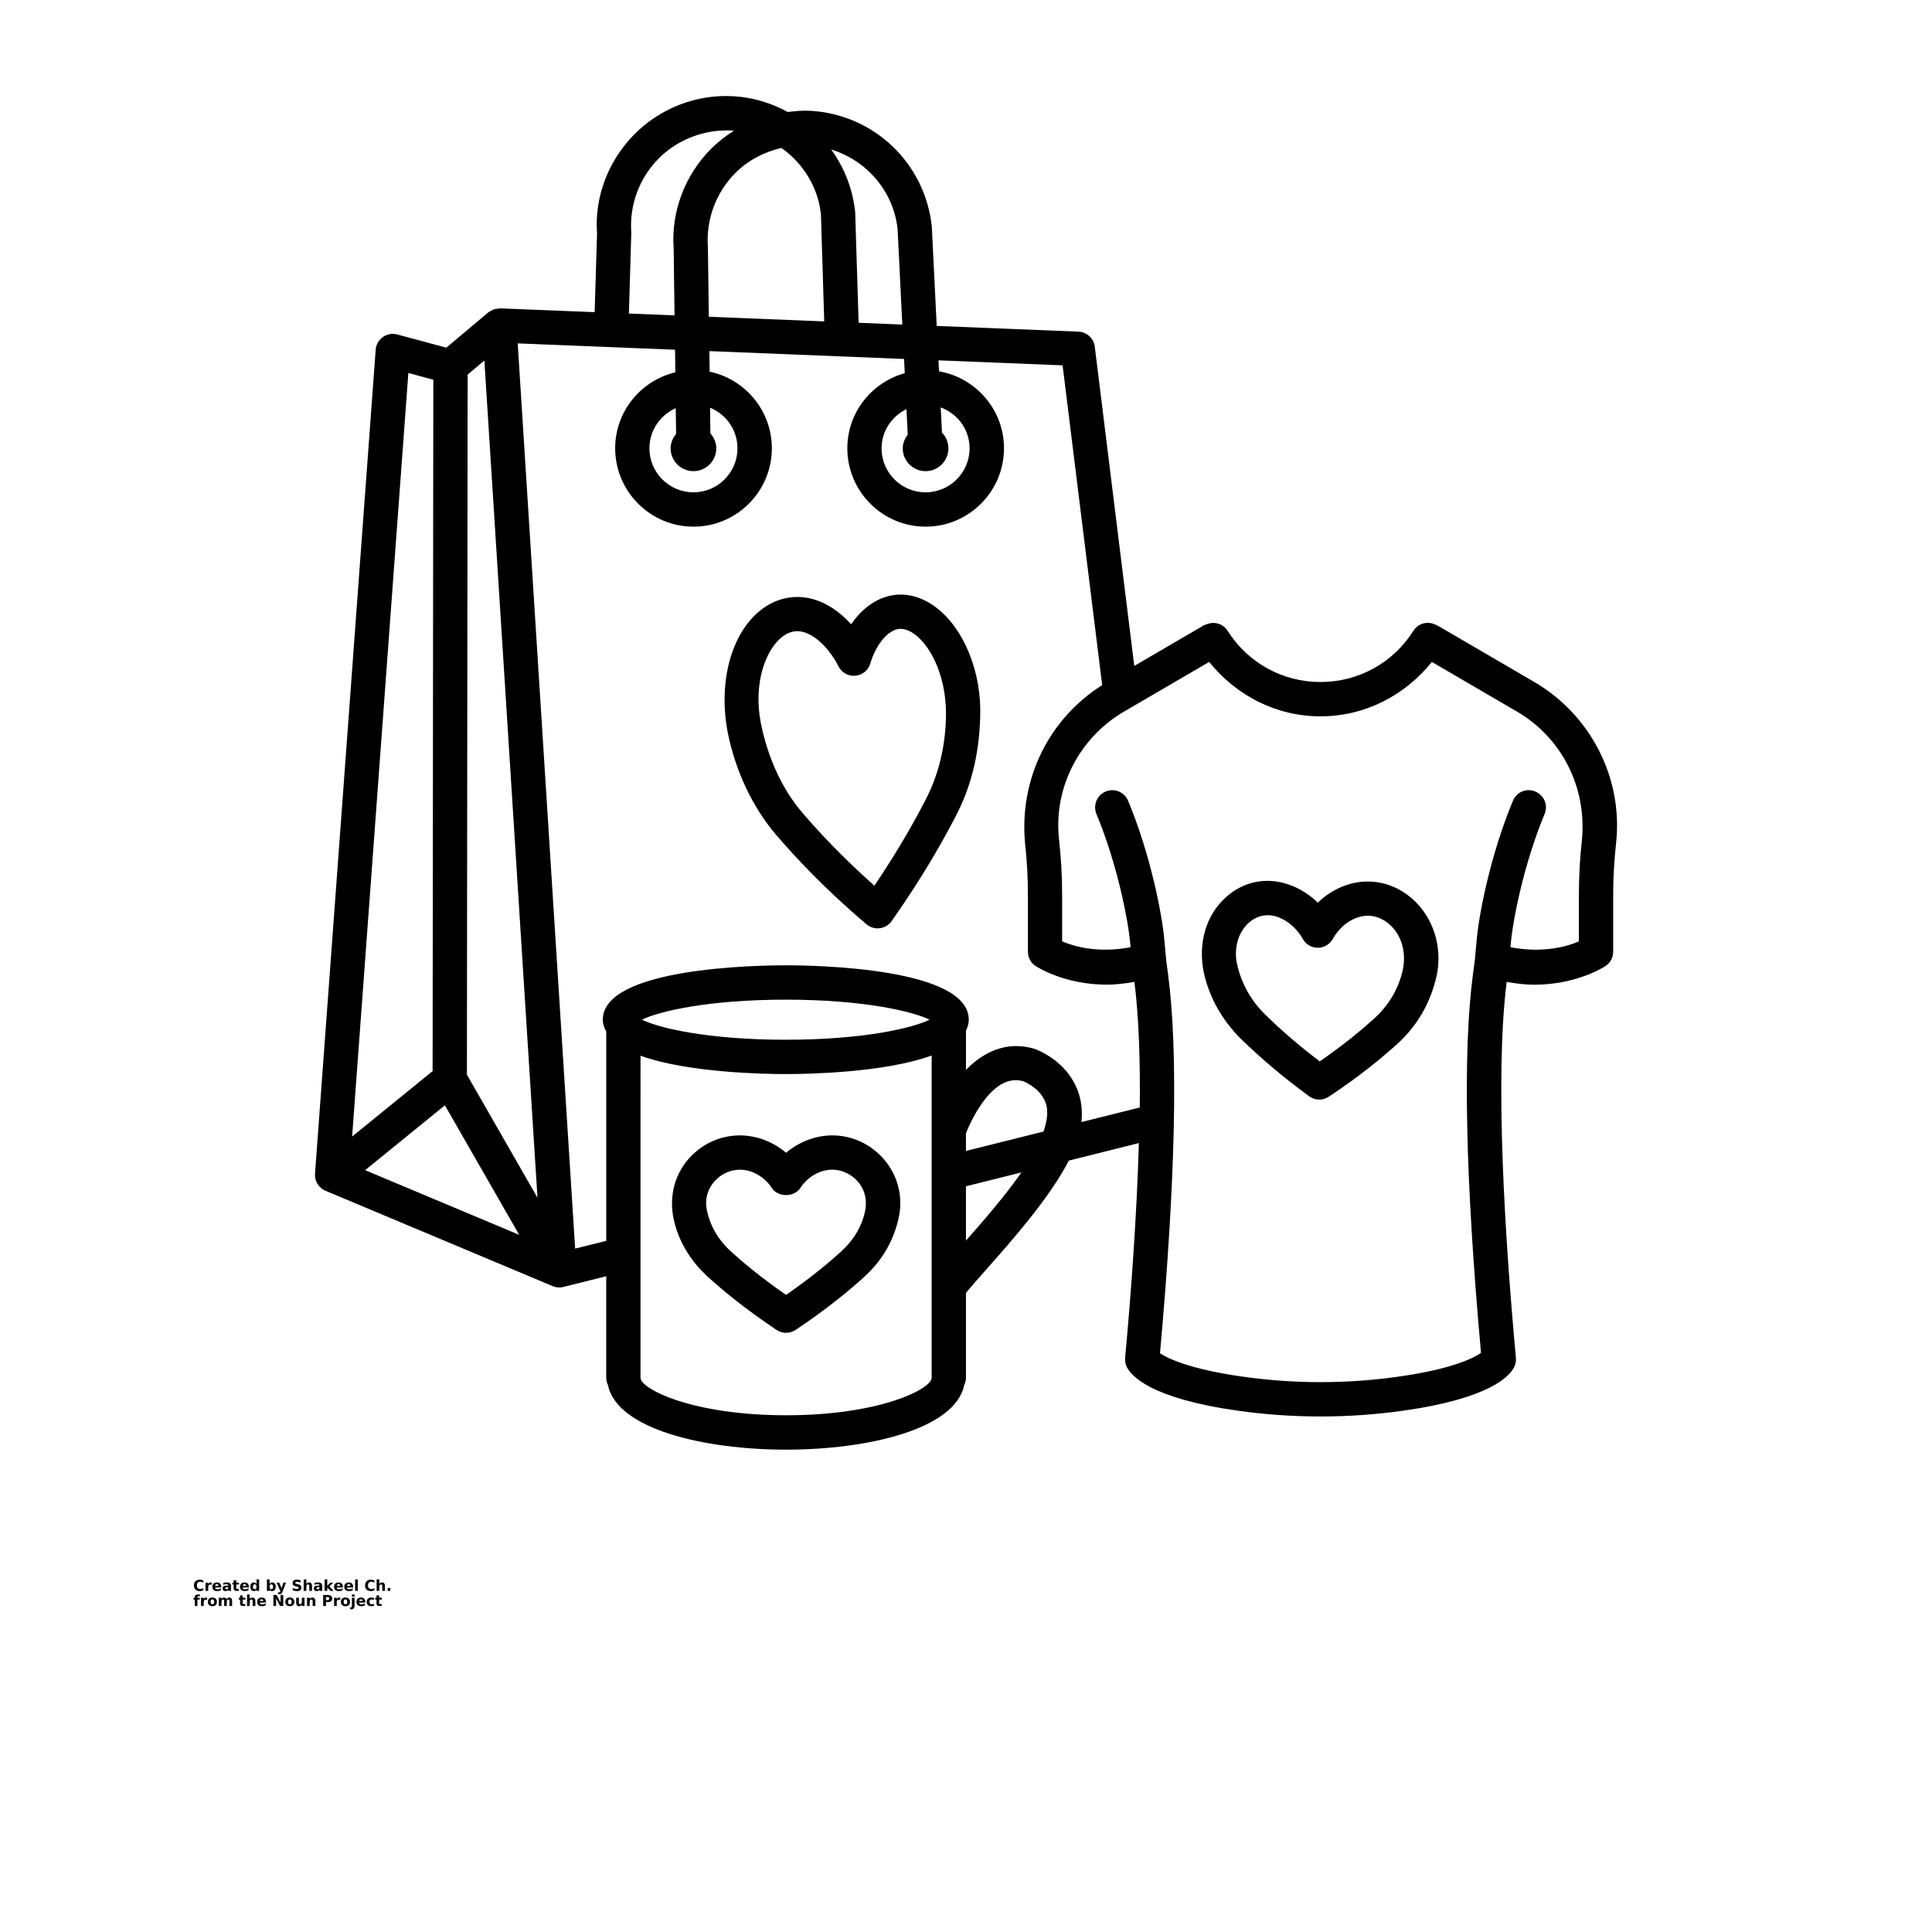 <?xml version="1.0" encoding="UTF-8"?>
<svg width="700pt" height="700pt" version="1.1" viewBox="0 0 700 700" xmlns="http://www.w3.org/2000/svg" xmlns:xlink="http://www.w3.org/1999/xlink">
 <defs>
  <symbol id="g" overflow="visible">
   <path d="m3.656-0.219c-0.188 0.094-0.387 0.168-0.594 0.219-0.199 0.051-0.406 0.078-0.625 0.078-0.668 0-1.199-0.18-1.594-0.547-0.387-0.375-0.578-0.879-0.578-1.516 0-0.645 0.191-1.148 0.578-1.516 0.395-0.375 0.926-0.562 1.594-0.562 0.219 0 0.426 0.027 0.625 0.078 0.207 0.055 0.406 0.125 0.594 0.219v0.828c-0.188-0.125-0.375-0.219-0.562-0.281-0.18-0.062-0.371-0.094-0.578-0.094-0.367 0-0.656 0.121-0.875 0.359-0.211 0.23-0.312 0.555-0.312 0.969 0 0.406 0.102 0.73 0.312 0.969 0.219 0.23 0.508 0.344 0.875 0.344 0.207 0 0.398-0.023 0.578-0.078 0.188-0.062 0.375-0.16 0.562-0.297z"/>
  </symbol>
  <symbol id="c" overflow="visible">
   <path d="m2.688-2.172c-0.086-0.039-0.168-0.07-0.25-0.094-0.086-0.02-0.168-0.031-0.25-0.031-0.25 0-0.445 0.086-0.578 0.25-0.125 0.156-0.188 0.383-0.188 0.672v1.375h-0.969v-2.984h0.969v0.484c0.113-0.195 0.25-0.336 0.406-0.422 0.164-0.094 0.359-0.141 0.578-0.141h0.109c0.039 0 0.094 0.008 0.156 0.016z"/>
  </symbol>
  <symbol id="a" overflow="visible">
   <path d="m3.438-1.5v0.266h-2.234c0.031 0.23 0.113 0.402 0.25 0.516 0.133 0.105 0.328 0.156 0.578 0.156 0.207 0 0.414-0.023 0.625-0.078 0.207-0.062 0.422-0.156 0.641-0.281v0.734c-0.219 0.094-0.445 0.164-0.672 0.203-0.23 0.039-0.453 0.062-0.672 0.062-0.543 0-0.965-0.133-1.266-0.406-0.305-0.281-0.453-0.672-0.453-1.172 0-0.477 0.145-0.859 0.438-1.141 0.301-0.281 0.707-0.422 1.219-0.422 0.469 0 0.844 0.141 1.125 0.422s0.422 0.664 0.422 1.141zm-0.969-0.328c0-0.176-0.059-0.316-0.172-0.422-0.105-0.113-0.242-0.172-0.406-0.172-0.188 0-0.34 0.055-0.453 0.156-0.117 0.105-0.188 0.25-0.219 0.438z"/>
  </symbol>
  <symbol id="f" overflow="visible">
   <path d="m1.797-1.344c-0.199 0-0.352 0.039-0.453 0.109-0.094 0.062-0.141 0.164-0.141 0.297 0 0.117 0.035 0.211 0.109 0.281 0.082 0.062 0.195 0.094 0.344 0.094 0.176 0 0.328-0.062 0.453-0.188s0.188-0.285 0.188-0.484v-0.109zm1.469-0.359v1.703h-0.969v-0.438c-0.125 0.18-0.273 0.309-0.438 0.391-0.156 0.082-0.352 0.125-0.578 0.125-0.312 0-0.57-0.086-0.766-0.266-0.188-0.188-0.281-0.422-0.281-0.703 0-0.352 0.117-0.613 0.359-0.781 0.238-0.164 0.617-0.25 1.141-0.25h0.562v-0.062c0-0.156-0.062-0.266-0.188-0.328-0.117-0.07-0.297-0.109-0.547-0.109-0.211 0-0.402 0.023-0.578 0.062-0.18 0.043-0.34 0.102-0.484 0.172v-0.719c0.195-0.051 0.398-0.086 0.609-0.109 0.207-0.031 0.414-0.047 0.625-0.047 0.539 0 0.93 0.109 1.172 0.328 0.238 0.211 0.359 0.555 0.359 1.031z"/>
  </symbol>
  <symbol id="b" overflow="visible">
   <path d="m1.5-3.844v0.859h0.984v0.672h-0.984v1.281c0 0.137 0.023 0.23 0.078 0.281 0.062 0.043 0.176 0.062 0.344 0.062h0.484v0.688h-0.812c-0.387 0-0.656-0.078-0.812-0.234s-0.234-0.422-0.234-0.797v-1.281h-0.469v-0.672h0.469v-0.859z"/>
  </symbol>
  <symbol id="k" overflow="visible">
   <path d="m2.5-2.547v-1.609h0.953v4.156h-0.953v-0.438c-0.137 0.18-0.281 0.309-0.438 0.391-0.156 0.082-0.34 0.125-0.547 0.125-0.375 0-0.684-0.145-0.922-0.438-0.23-0.289-0.344-0.672-0.344-1.141 0-0.457 0.113-0.832 0.344-1.125 0.238-0.289 0.547-0.438 0.922-0.438 0.195 0 0.375 0.043 0.531 0.125 0.164 0.086 0.316 0.215 0.453 0.391zm-0.641 1.938c0.207 0 0.363-0.07 0.469-0.219 0.113-0.156 0.172-0.379 0.172-0.672 0-0.281-0.059-0.492-0.172-0.641-0.105-0.156-0.262-0.234-0.469-0.234-0.199 0-0.355 0.078-0.469 0.234-0.105 0.148-0.156 0.359-0.156 0.641 0 0.293 0.051 0.516 0.156 0.672 0.113 0.148 0.27 0.219 0.469 0.219z"/>
  </symbol>
  <symbol id="j" overflow="visible">
   <path d="m2.047-0.609c0.207 0 0.363-0.07 0.469-0.219 0.113-0.156 0.172-0.379 0.172-0.672 0-0.281-0.059-0.492-0.172-0.641-0.105-0.156-0.262-0.234-0.469-0.234-0.199 0-0.355 0.078-0.469 0.234-0.105 0.148-0.156 0.359-0.156 0.641 0 0.293 0.051 0.516 0.156 0.672 0.113 0.148 0.27 0.219 0.469 0.219zm-0.625-1.938c0.125-0.176 0.266-0.305 0.422-0.391 0.164-0.082 0.352-0.125 0.562-0.125 0.363 0 0.664 0.148 0.906 0.438 0.238 0.293 0.359 0.668 0.359 1.125 0 0.469-0.121 0.852-0.359 1.141-0.242 0.293-0.543 0.438-0.906 0.438-0.211 0-0.398-0.043-0.562-0.125-0.156-0.082-0.297-0.211-0.422-0.391v0.438h-0.969v-4.156h0.969z"/>
  </symbol>
  <symbol id="i" overflow="visible">
   <path d="m0.062-2.984h0.953l0.812 2.016 0.688-2.016h0.953l-1.266 3.266c-0.125 0.332-0.273 0.566-0.438 0.703-0.168 0.133-0.391 0.203-0.672 0.203h-0.547v-0.641h0.297c0.164 0 0.285-0.027 0.359-0.078 0.07-0.055 0.129-0.141 0.172-0.266l0.031-0.094z"/>
  </symbol>
  <symbol id="h" overflow="visible">
   <path d="m3.281-3.859v0.844c-0.219-0.102-0.434-0.176-0.641-0.219-0.211-0.051-0.406-0.078-0.594-0.078-0.25 0-0.434 0.039-0.547 0.109-0.117 0.062-0.172 0.168-0.172 0.312 0 0.105 0.035 0.188 0.109 0.25 0.082 0.055 0.227 0.102 0.438 0.141l0.438 0.094c0.445 0.094 0.758 0.23 0.938 0.406 0.188 0.18 0.281 0.438 0.281 0.781 0 0.438-0.133 0.766-0.391 0.984-0.262 0.211-0.656 0.312-1.188 0.312-0.25 0-0.508-0.027-0.766-0.078-0.25-0.039-0.508-0.109-0.766-0.203v-0.875c0.258 0.137 0.504 0.242 0.734 0.312 0.238 0.062 0.473 0.094 0.703 0.094 0.219 0 0.383-0.035 0.5-0.109 0.125-0.07 0.188-0.176 0.188-0.312 0-0.125-0.043-0.219-0.125-0.281-0.086-0.07-0.246-0.133-0.484-0.188l-0.391-0.094c-0.406-0.082-0.703-0.219-0.891-0.406-0.18-0.188-0.266-0.441-0.266-0.766 0-0.395 0.125-0.695 0.375-0.906 0.258-0.219 0.629-0.328 1.109-0.328 0.227 0 0.457 0.023 0.688 0.062 0.227 0.031 0.469 0.078 0.719 0.141z"/>
  </symbol>
  <symbol id="e" overflow="visible">
   <path d="m3.469-1.828v1.828h-0.969v-1.391c0-0.258-0.008-0.438-0.016-0.531-0.012-0.102-0.031-0.176-0.062-0.219-0.031-0.062-0.086-0.109-0.156-0.141-0.062-0.039-0.133-0.062-0.203-0.062-0.211 0-0.371 0.078-0.484 0.234-0.105 0.156-0.156 0.371-0.156 0.641v1.469h-0.969v-4.156h0.969v1.609c0.133-0.176 0.285-0.305 0.453-0.391 0.164-0.082 0.344-0.125 0.531-0.125 0.344 0 0.602 0.109 0.781 0.328 0.188 0.211 0.281 0.512 0.281 0.906z"/>
  </symbol>
  <symbol id="v" overflow="visible">
   <path d="m0.453-4.156h0.969v2.266l1.094-1.094h1.109l-1.453 1.359 1.562 1.625h-1.156l-1.156-1.25v1.25h-0.969z"/>
  </symbol>
  <symbol id="u" overflow="visible">
   <path d="m0.453-4.156h0.969v4.156h-0.969z"/>
  </symbol>
  <symbol id="t" overflow="visible">
   <path d="m0.562-1.031h0.953v1.031h-0.953z"/>
  </symbol>
  <symbol id="s" overflow="visible">
   <path d="m2.422-4.156v0.625h-0.516c-0.137 0-0.234 0.027-0.297 0.078-0.055 0.055-0.078 0.137-0.078 0.25v0.219h0.828v0.672h-0.828v2.312h-0.953v-2.312h-0.469v-0.672h0.469v-0.219c0-0.32 0.086-0.562 0.266-0.719 0.188-0.156 0.473-0.234 0.859-0.234z"/>
  </symbol>
  <symbol id="d" overflow="visible">
   <path d="m1.875-2.375c-0.211 0-0.371 0.078-0.484 0.234-0.105 0.148-0.156 0.359-0.156 0.641 0 0.293 0.051 0.516 0.156 0.672 0.113 0.148 0.273 0.219 0.484 0.219 0.207 0 0.367-0.07 0.484-0.219 0.113-0.156 0.172-0.379 0.172-0.672 0-0.281-0.059-0.492-0.172-0.641-0.117-0.156-0.277-0.234-0.484-0.234zm0-0.688c0.52 0 0.922 0.141 1.203 0.422 0.289 0.273 0.438 0.652 0.438 1.141 0 0.5-0.148 0.891-0.438 1.172-0.281 0.273-0.684 0.406-1.203 0.406-0.512 0-0.914-0.133-1.203-0.406-0.293-0.281-0.438-0.672-0.438-1.172 0-0.488 0.145-0.867 0.438-1.141 0.289-0.281 0.691-0.422 1.203-0.422z"/>
  </symbol>
  <symbol id="r" overflow="visible">
   <path d="m3.234-2.5c0.113-0.176 0.254-0.312 0.422-0.406 0.164-0.102 0.352-0.156 0.562-0.156 0.332 0 0.586 0.109 0.766 0.328 0.188 0.211 0.281 0.512 0.281 0.906v1.828h-0.969v-1.562c0.008-0.02 0.016-0.039 0.016-0.062v-0.109c0-0.219-0.031-0.375-0.094-0.469s-0.164-0.141-0.297-0.141c-0.188 0-0.336 0.078-0.438 0.234-0.094 0.148-0.141 0.359-0.141 0.641v1.469h-0.969v-1.562c0-0.332-0.031-0.547-0.094-0.641-0.055-0.094-0.152-0.141-0.297-0.141-0.18 0-0.32 0.078-0.422 0.234-0.094 0.148-0.141 0.359-0.141 0.641v1.469h-0.969v-2.984h0.969v0.438c0.113-0.176 0.242-0.305 0.391-0.391 0.156-0.082 0.328-0.125 0.516-0.125 0.207 0 0.391 0.055 0.547 0.156 0.156 0.094 0.273 0.23 0.359 0.406z"/>
  </symbol>
  <symbol id="q" overflow="visible">
   <path d="m0.5-3.984h1.156l1.438 2.734v-2.734h0.984v3.984h-1.156l-1.438-2.734v2.734h-0.984z"/>
  </symbol>
  <symbol id="p" overflow="visible">
   <path d="m0.422-1.172v-1.812h0.969v0.297 0.609 0.484c0 0.242 0.004 0.418 0.016 0.531 0.008 0.105 0.031 0.18 0.062 0.219 0.039 0.062 0.094 0.117 0.156 0.156 0.062 0.031 0.133 0.047 0.219 0.047 0.195 0 0.352-0.078 0.469-0.234 0.113-0.156 0.172-0.367 0.172-0.641v-1.469h0.953v2.984h-0.953v-0.438c-0.148 0.18-0.305 0.309-0.469 0.391-0.156 0.082-0.336 0.125-0.531 0.125-0.344 0-0.609-0.102-0.797-0.312-0.18-0.219-0.266-0.531-0.266-0.938z"/>
  </symbol>
  <symbol id="o" overflow="visible">
   <path d="m3.469-1.828v1.828h-0.969v-1.391c0-0.258-0.008-0.438-0.016-0.531-0.012-0.102-0.031-0.176-0.062-0.219-0.031-0.062-0.086-0.109-0.156-0.141-0.062-0.039-0.133-0.062-0.203-0.062-0.211 0-0.371 0.078-0.484 0.234-0.105 0.156-0.156 0.371-0.156 0.641v1.469h-0.969v-2.984h0.969v0.438c0.133-0.176 0.285-0.305 0.453-0.391 0.164-0.082 0.344-0.125 0.531-0.125 0.344 0 0.602 0.109 0.781 0.328 0.188 0.211 0.281 0.512 0.281 0.906z"/>
  </symbol>
  <symbol id="n" overflow="visible">
   <path d="m0.5-3.984h1.703c0.508 0 0.898 0.117 1.172 0.344 0.27 0.219 0.406 0.539 0.406 0.953 0 0.418-0.137 0.742-0.406 0.969-0.273 0.219-0.664 0.328-1.172 0.328h-0.672v1.391h-1.031zm1.031 0.75v1.109h0.562c0.195 0 0.348-0.047 0.453-0.141 0.113-0.102 0.172-0.242 0.172-0.422 0-0.176-0.059-0.312-0.172-0.406-0.105-0.094-0.258-0.141-0.453-0.141z"/>
  </symbol>
  <symbol id="m" overflow="visible">
   <path d="m0.453-2.984h0.969v2.938c0 0.395-0.102 0.695-0.297 0.906-0.188 0.219-0.465 0.328-0.828 0.328h-0.484v-0.641h0.172c0.176 0 0.297-0.043 0.359-0.125 0.07-0.074 0.109-0.23 0.109-0.469zm0-1.172h0.969v0.781h-0.969z"/>
  </symbol>
  <symbol id="l" overflow="visible">
   <path d="m2.875-2.891v0.766c-0.125-0.082-0.258-0.145-0.391-0.188-0.137-0.039-0.273-0.062-0.406-0.062-0.273 0-0.48 0.078-0.625 0.234-0.148 0.156-0.219 0.371-0.219 0.641 0 0.281 0.07 0.5 0.219 0.656 0.145 0.156 0.352 0.234 0.625 0.234 0.145 0 0.285-0.02 0.422-0.062 0.133-0.039 0.258-0.109 0.375-0.203v0.781c-0.148 0.062-0.297 0.102-0.453 0.125-0.156 0.031-0.312 0.047-0.469 0.047-0.543 0-0.965-0.133-1.266-0.406-0.305-0.281-0.453-0.672-0.453-1.172 0-0.488 0.148-0.867 0.453-1.141 0.301-0.281 0.723-0.422 1.266-0.422 0.156 0 0.312 0.016 0.469 0.047 0.156 0.023 0.305 0.062 0.453 0.125z"/>
  </symbol>
 </defs>
 <g>
  <path d="m251.64 417.7c-6.312 5.644-9.266 13.945-7.777 22.914 1.516 8.242 5.856 15.844 12.559 21.957 4.856 4.445 13.125 11.398 24.934 19.289 1.047 0.699 2.254 1.047 3.453 1.047s2.406-0.348 3.453-1.047c11.805-7.891 20.078-14.84 24.934-19.289 6.699-6.113 11.039-13.719 12.68-22.672 1.367-8.254-1.586-16.555-7.898-22.199-6.359-5.691-15-7.68-23.09-5.402-4.301 1.215-7.625 3.293-10.074 5.371-2.449-2.078-5.773-4.16-10.074-5.371-8.121-2.277-16.746-0.289-23.098 5.402zm27.754 12.383c2.215 3.887 8.605 3.887 10.82 0 0.023-0.047 2.641-4.293 8.051-5.828 3.977-1.137 8.246-0.105 11.418 2.715 3.172 2.836 4.598 6.797 3.832 11.398-1.016 5.555-4.035 10.758-8.719 15.039-4.051 3.703-10.676 9.301-19.992 15.766-9.324-6.465-15.941-12.062-19.992-15.766-4.68-4.281-7.699-9.484-8.809-15.539-0.676-4.098 0.75-8.059 3.922-10.895 2.312-2.062 5.211-3.172 8.164-3.172 1.094 0 2.184 0.152 3.254 0.453 5.418 1.535 7.984 5.723 8.051 5.828z"/>
  <path d="m336.99 218.61c-6.152-3.777-12.852-4.188-18.871-1.23-4.301 2.125-7.465 5.481-9.734 8.816-2.906-3.231-6.777-6.481-11.633-8.391-7.422-2.898-15.289-1.594-21.594 3.625-10.234 8.453-14.953 25.617-11.504 43.902 2.793 13.977 9.008 27.148 17.496 37.09 6.609 7.738 17.664 19.668 32.816 32.473 1.133 0.957 2.551 1.473 4.016 1.473 0.266 0 0.531-0.031 0.789-0.062 1.73-0.211 3.293-1.152 4.293-2.582 11.762-16.707 19.461-30.578 23.848-39.258 5.418-10.742 8.277-23.277 8.262-37.406-0.18-16.445-7.484-31.91-18.184-38.449zm-1.168 70.242c-3.703 7.328-9.863 18.5-19.016 32.051-11.867-10.516-20.668-20.078-26.199-26.555-7.133-8.363-12.375-19.531-14.977-32.52-2.754-14.672 1.926-26.254 7.441-30.82 1.875-1.547 3.785-2.309 5.789-2.309 1.086 0 2.191 0.211 3.332 0.668 5.965 2.352 10.348 9.41 11.539 11.926 1.102 2.352 3.688 3.824 6.176 3.535 2.594-0.227 4.781-2.047 5.465-4.566 0.66-2.457 3.438-9.363 8.262-11.746 0.789-0.395 3.188-1.578 6.859 0.684 5.973 3.656 12.102 14.461 12.262 28.984 0.008 11.062-2.391 21.672-6.934 30.668z"/>
  <path d="m555.88 247.08s-34.492-20.121-35.191-20.531c-0.176-0.102-0.371-0.109-0.551-0.191-2.832-1.43-6.285-0.555-8 2.148-7.352 11.652-19.949 18.605-33.695 18.605-13.742 0-26.336-6.949-33.688-18.605-1.668-2.625-4.988-3.488-7.785-2.227-0.254 0.105-0.527 0.125-0.773 0.27-0.453 0.266-14.977 8.742-25.227 14.723l-14.312-115.66c-0.371-3.019-2.875-5.32-5.918-5.449l-51.348-2.07-1.777-36.004c-2.43-22.953-20.902-40.594-43.938-41.941-2.781-0.148-5.527 0.094-8.254 0.422-5.883-3.172-12.43-5.273-19.508-5.695-13.492-0.836-26.707 4.273-36.207 13.93-9.492 9.637-14.363 22.898-13.383 35.746l-0.871 28.551-33.992-1.371h-0.016l-0.266-0.012c-0.199 0.004-0.359 0.086-0.551 0.098-0.625 0.031-1.238 0.105-1.836 0.328-0.316 0.113-0.586 0.324-0.879 0.488-0.328 0.188-0.688 0.289-0.984 0.543l-15.219 12.793-17.777-4.789c-1.789-0.484-3.703-0.137-5.211 0.934-1.512 1.07-2.465 2.762-2.602 4.613l-21.98 298.51c0 0.031-0.008 0.074-0.008 0.105v0.016 0.016 0.016c-0.074 1.457 0.355 2.93 1.32 4.144 0.082 0.105 0.168 0.211 0.25 0.305h0.008s0 0.016 0.008 0.016c0.66 0.727 1.457 1.273 2.32 1.625l82.211 34.508c0.781 0.316 1.594 0.484 2.406 0.484 0.5 0 1.008-0.059 1.508-0.195l15.488-3.879v36.824c0 0.953 0.254 1.836 0.641 2.644 3.289 15.945 34.801 23.367 64.527 23.367 29.727 0 61.238-7.422 64.527-23.367 0.387-0.809 0.641-1.688 0.641-2.644v-30.793c1.902-2.289 4.273-4.984 7.125-8.207 9.98-11.25 23.34-26.438 30.145-39.723l25.379-6.344c-0.758 26.285-2.812 54.289-4.977 77.828-0.105 1.125 0.105 2.277 0.605 3.293 1.617 3.293 8.742 11.398 40.129 15.828 9.969 1.41 20.016 2.109 30.062 2.109 10.039 0 20.082-0.699 30.047-2.109 31.383-4.43 38.523-12.535 40.129-15.812 0.508-1.031 0.723-2.172 0.613-3.309-3.965-43.203-7.699-101.56-3.344-136.22 3.516 0.625 6.906 1.012 10.008 1.012 15.355 0 25.258-6.402 25.805-6.769 1.738-1.137 2.777-3.094 2.777-5.176v-20.547c0-6.266 0.34-12.445 1.125-19.531 2.266-23.18-9.406-45.809-29.738-57.672zm-226.99-89.578c-1.066 1.391-1.809 3.051-1.809 4.938 0 4.566 3.703 8.27 8.273 8.27 4.57 0 8.27-3.703 8.27-8.27 0-2.227-0.902-4.227-2.332-5.715l-0.449-9.117c6.074 2.254 10.461 7.981 10.461 14.824 0 8.801-7.156 15.949-15.949 15.949s-15.949-7.148-15.949-15.949c0-6.277 3.734-11.598 9.027-14.195zm-3.672-74.457 1.703 34.547-15.828-0.641-1.246-40.137c-0.895-8.465-4-16.184-8.688-22.652 12.926 3.996 22.598 15.156 24.059 28.883zm-58.887-20.266c4.617-4.672 10.512-7.707 16.777-9.18 7.844 5.519 13.277 14.133 14.336 24.059l1.191 38.793-41.812-1.684-0.336-25.211c-0.727-9.926 2.863-19.684 9.844-26.777zm-8.941 94.242-0.125-9.309c5.812 2.383 9.938 8.062 9.938 14.715 0 8.801-7.164 15.949-15.957 15.949-8.793 0-15.949-7.148-15.949-15.949 0-6.5 3.945-12.066 9.543-14.543l0.125 9.348c-1.184 1.434-1.984 3.199-1.984 5.199 0 4.566 3.703 8.27 8.27 8.27 4.57 0 8.273-3.703 8.273-8.27 0-2.09-0.848-3.949-2.133-5.41zm-28.66-72.738c-0.734-9.918 2.852-19.676 9.832-26.762 6.981-7.086 16.77-10.715 26.617-10.234 0.242 0.016 0.461 0.086 0.703 0.105-3.008 1.895-5.852 4.082-8.395 6.664-9.508 9.645-14.387 22.914-13.406 36.039l0.316 24.172-16.531-0.668zm-80.777 50.852 9.047 2.445-0.258 250.5-29.16 23.711zm-15.66 288.84 28.906-23.492 26.914 46.922zm36.879-34.594 0.262-253.66 6.062-5.102 19.25 303.35zm168.38 109.83c0 3.945-18.484 13.566-52.742 13.566-34.258 0-52.742-9.621-52.742-13.566l0.004-116.71c17.109 6.203 45.09 6.656 52.625 6.656 7.57 0 35.766-0.453 52.855-6.731zm-104.96-129.76c6.223-3.066 24.137-7.254 52.102-7.254 27.969 0 45.883 4.188 52.102 7.254-6.223 3.078-24.137 7.269-52.102 7.269s-45.879-4.188-52.102-7.269zm117.39 80.043v-19.684l20.121-5.027c-5.957 8.48-13.527 17.258-20.121 24.711zm28.125-39.52-28.125 7.031v-6.348c0.488-1.285 8.77-22.492 20.82-18.883 0.062 0.016 5.836 2.246 7.961 7.512 1.18 2.922 0.695 6.621-0.656 10.688zm13.723-3.43c0.438-4.285-0.062-8.34-1.617-12.098-4.219-10.211-14.082-13.977-15.531-14.477-10.105-2.941-18.398 1.25-24.695 7.648v-14.207c0.602-1.23 1.016-2.527 1.016-3.961 0-18.742-55.23-19.699-66.297-19.699-11.07 0-66.297 0.957-66.297 19.699 0 1.582 0.516 2.996 1.246 4.336v75.793l-11.27 2.816-20.812-327.98 57.004 2.297 0.109 8.184c-12.469 2.984-21.797 14.16-21.797 27.531 0 15.645 12.73 28.395 28.379 28.395 15.652 0 28.387-12.746 28.387-28.395 0-13.641-9.684-25.055-22.539-27.758l-0.098-7.453 70.543 2.844 0.254 5.144c-11.961 3.336-20.812 14.215-20.812 27.223 0 15.645 12.73 28.395 28.379 28.395 15.645 0 28.379-12.746 28.379-28.395 0-13.988-10.195-25.57-23.531-27.887l-0.195-3.981 44.961 1.812 14.344 115.87c-19.238 12.125-30.234 34.047-27.91 57.652 0.66 5.887 1 12.062 1 18.379v20.547c0 2.078 1.039 4.035 2.777 5.176 0.547 0.363 10.449 6.769 25.805 6.769 3.102 0 6.492-0.387 10.008-1.008 1.594 12.664 2.129 28.414 1.941 45.512zm181.32-102.04c-0.723 6.402-1.086 13.051-1.086 19.773v16.812c-4.238 1.875-13.211 4.356-24.793 2.109l0.125-1.41c0.766-8.605 4.773-28.938 12.246-46.859 1.32-3.172-0.176-6.812-3.348-8.133-3.172-1.383-6.805 0.168-8.125 3.34-8.074 19.348-12.293 40.836-13.156 50.562l-0.176 1.941c-0.453 5.191-0.453 5.191-0.781 7.559l-0.348 2.594c-3.762 28.18-2.793 74.387 2.891 137.39-2.703 1.867-10.469 5.856-29.836 8.59-18.793 2.672-37.84 2.672-56.633 0-19.836-2.793-27.496-6.922-29.844-8.438 5.691-63.051 6.668-109.32 2.898-137.55l-0.332-2.488c-0.332-2.398-0.324-2.398-0.758-7.238l-0.211-2.367c-0.859-9.695-5.07-31.156-13.148-50.562-1.328-3.156-4.977-4.688-8.125-3.34-3.172 1.32-4.664 4.961-3.348 8.133 7.481 17.969 11.48 38.27 12.238 46.859l0.125 1.41c-11.602 2.246-20.547-0.234-24.793-2.125v-16.801c0-6.769-0.363-13.414-1.184-20.742-1.797-18.348 7.473-36.281 23.637-45.707 17.543-10.234 26.348-15.371 30.82-17.98 9.875 12.242 24.371 19.711 40.344 19.711 15.98 0 30.477-7.465 40.348-19.707 4.473 2.609 13.281 7.75 30.82 17.977 16.156 9.426 25.426 27.359 23.531 46.68z"/>
  <path d="m488.23 320.54c-4.644 1.488-8.195 4.008-10.773 6.512-2.586-2.535-6.129-5.098-10.734-6.633-8.02-2.731-16.207-1.016-22.504 4.613-7.207 6.434-10.332 16.723-7.996 27.664 2.035 8.863 6.656 17.059 13.383 23.688 7.231 7.086 15.539 14.098 24.711 20.805 1.094 0.805 2.383 1.215 3.672 1.215 1.191 0 2.383-0.348 3.422-1.031 11.57-7.633 20.008-14.719 25.047-19.332 7.102-6.481 11.926-14.766 14.121-24.766 2.094-10.258-1.27-20.805-8.762-27.527-6.574-5.887-15.383-7.859-23.586-5.207zm20.031 30.867c-1.473 6.676-4.992 12.719-10.191 17.465-4.172 3.809-10.859 9.453-19.902 15.691-7.312-5.555-13.977-11.277-19.848-17.043-5.031-4.961-8.484-11.047-10.121-18.211-1.23-5.797 0.41-11.547 4.293-15.008 1.27-1.125 3.598-2.703 6.805-2.703 1.062 0 2.223 0.184 3.477 0.59 6.062 2.035 9.113 7.769 9.121 7.785 1.047 2.094 3.203 3.398 5.547 3.414h0.031c2.328 0 4.484-1.336 5.547-3.414 0.031-0.059 2.953-5.66 9.008-7.602 5.508-1.762 9.559 0.895 11.488 2.625 4.223 3.785 6.09 9.84 4.746 16.41z"/>
  <use x="70" y="576.406" xlink:href="#g"/>
  <use x="74.012" y="576.406" xlink:href="#c"/>
  <use x="76.711" y="576.406" xlink:href="#a"/>
  <use x="80.418" y="576.406" xlink:href="#f"/>
  <use x="84.109" y="576.406" xlink:href="#b"/>
  <use x="86.723" y="576.406" xlink:href="#a"/>
  <use x="90.434" y="576.406" xlink:href="#k"/>
  <use x="96.25" y="576.406" xlink:href="#j"/>
  <use x="100.168" y="576.406" xlink:href="#i"/>
  <use x="105.637" y="576.406" xlink:href="#h"/>
  <use x="109.574" y="576.406" xlink:href="#e"/>
  <use x="113.469" y="576.406" xlink:href="#f"/>
  <use x="117.156" y="576.406" xlink:href="#v"/>
  <use x="120.793" y="576.406" xlink:href="#a"/>
  <use x="124.504" y="576.406" xlink:href="#a"/>
  <use x="128.211" y="576.406" xlink:href="#u"/>
  <use x="131.992" y="576.406" xlink:href="#g"/>
  <use x="136.004" y="576.406" xlink:href="#e"/>
  <use x="139.898" y="576.406" xlink:href="#t"/>
  <use x="70" y="581.875" xlink:href="#s"/>
  <use x="72.379" y="581.875" xlink:href="#c"/>
  <use x="75.078" y="581.875" xlink:href="#d"/>
  <use x="78.832" y="581.875" xlink:href="#r"/>
  <use x="86.438" y="581.875" xlink:href="#b"/>
  <use x="89.051" y="581.875" xlink:href="#e"/>
  <use x="92.941" y="581.875" xlink:href="#a"/>
  <use x="98.555" y="581.875" xlink:href="#q"/>
  <use x="103.133" y="581.875" xlink:href="#d"/>
  <use x="106.891" y="581.875" xlink:href="#p"/>
  <use x="110.785" y="581.875" xlink:href="#o"/>
  <use x="116.582" y="581.875" xlink:href="#n"/>
  <use x="120.59" y="581.875" xlink:href="#c"/>
  <use x="123.285" y="581.875" xlink:href="#d"/>
  <use x="127.043" y="581.875" xlink:href="#m"/>
  <use x="128.918" y="581.875" xlink:href="#a"/>
  <use x="132.625" y="581.875" xlink:href="#l"/>
  <use x="135.867" y="581.875" xlink:href="#b"/>
 </g>
</svg>

